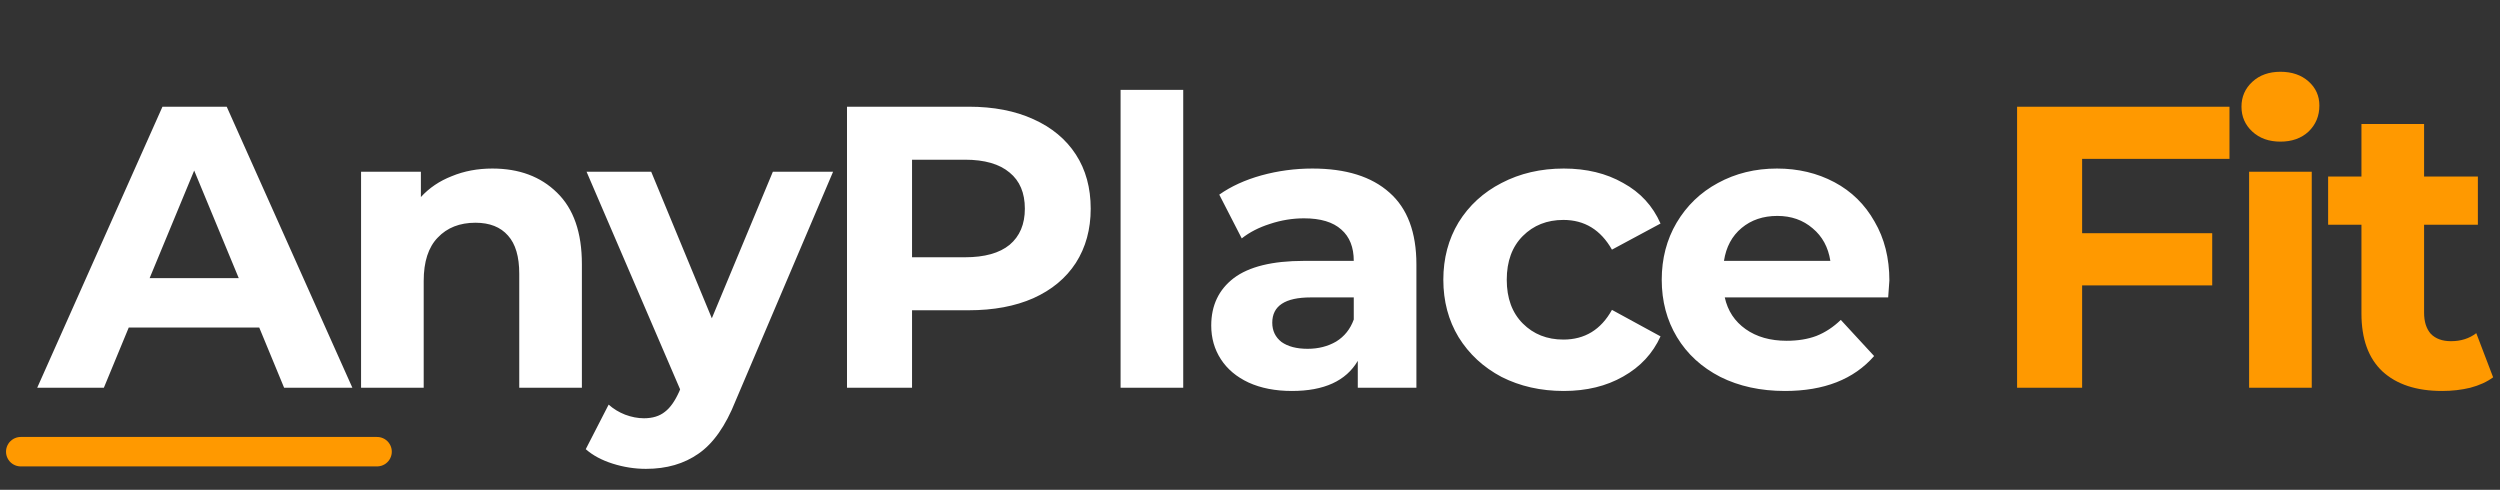 <svg width="245" height="48" viewBox="0 0 245 48" fill="none" xmlns="http://www.w3.org/2000/svg">
<rect x="0" y="0" width="245" height="48" fill="#333333" stroke="none"/>
<path d="M25.405 32.098H12.617L10.178 38H3.646L15.922 10.457H22.218L34.533 38H27.844L25.405 32.098ZM23.398 27.258L19.03 16.713L14.663 27.258H23.398ZM48.251 16.517C50.874 16.517 52.985 17.303 54.585 18.877C56.212 20.451 57.025 22.786 57.025 25.881V38H50.887V26.826C50.887 25.147 50.52 23.901 49.785 23.087C49.051 22.248 47.988 21.828 46.598 21.828C45.05 21.828 43.818 22.314 42.899 23.284C41.981 24.229 41.522 25.645 41.522 27.534V38H35.384V16.831H41.247V19.31C42.06 18.418 43.07 17.736 44.276 17.264C45.483 16.766 46.808 16.517 48.251 16.517ZM81.642 16.831L72.081 39.298C71.11 41.738 69.903 43.456 68.461 44.453C67.044 45.45 65.326 45.948 63.306 45.948C62.205 45.948 61.116 45.778 60.041 45.437C58.965 45.096 58.086 44.623 57.404 44.02L59.647 39.653C60.119 40.072 60.657 40.4 61.26 40.636C61.89 40.872 62.506 40.99 63.11 40.99C63.949 40.99 64.631 40.781 65.156 40.361C65.68 39.967 66.152 39.298 66.572 38.354L66.651 38.157L57.483 16.831H63.818L69.759 31.193L75.74 16.831H81.642ZM94.928 10.457C97.367 10.457 99.479 10.864 101.263 11.677C103.073 12.49 104.463 13.644 105.433 15.139C106.404 16.635 106.889 18.405 106.889 20.451C106.889 22.471 106.404 24.242 105.433 25.763C104.463 27.258 103.073 28.413 101.263 29.226C99.479 30.013 97.367 30.406 94.928 30.406H89.38V38H83.006V10.457H94.928ZM94.574 25.212C96.489 25.212 97.944 24.806 98.941 23.992C99.938 23.153 100.436 21.973 100.436 20.451C100.436 18.904 99.938 17.723 98.941 16.91C97.944 16.071 96.489 15.651 94.574 15.651H89.38V25.212H94.574ZM109.817 8.805H115.956V38H109.817V8.805ZM128.617 16.517C131.896 16.517 134.414 17.303 136.171 18.877C137.929 20.425 138.808 22.773 138.808 25.921V38H133.063V35.364C131.909 37.331 129.758 38.315 126.61 38.315C124.984 38.315 123.567 38.039 122.361 37.489C121.18 36.938 120.275 36.177 119.646 35.206C119.016 34.236 118.701 33.134 118.701 31.901C118.701 29.934 119.436 28.386 120.905 27.258C122.4 26.13 124.695 25.566 127.79 25.566H132.669C132.669 24.229 132.263 23.206 131.45 22.497C130.636 21.763 129.417 21.396 127.79 21.396C126.662 21.396 125.548 21.579 124.446 21.946C123.37 22.288 122.452 22.76 121.692 23.363L119.488 19.074C120.642 18.261 122.02 17.631 123.62 17.186C125.246 16.739 126.912 16.517 128.617 16.517ZM128.145 34.183C129.194 34.183 130.125 33.947 130.938 33.475C131.751 32.977 132.328 32.255 132.669 31.311V29.147H128.459C125.941 29.147 124.682 29.973 124.682 31.626C124.682 32.413 124.984 33.042 125.587 33.514C126.217 33.96 127.069 34.183 128.145 34.183ZM153.25 38.315C150.994 38.315 148.961 37.856 147.151 36.938C145.367 35.993 143.964 34.695 142.941 33.042C141.944 31.39 141.446 29.514 141.446 27.416C141.446 25.317 141.944 23.442 142.941 21.789C143.964 20.137 145.367 18.851 147.151 17.933C148.961 16.989 150.994 16.517 153.25 16.517C155.479 16.517 157.42 16.989 159.073 17.933C160.752 18.851 161.972 20.176 162.732 21.907L157.971 24.465C156.87 22.523 155.283 21.553 153.21 21.553C151.61 21.553 150.286 22.078 149.236 23.127C148.187 24.176 147.662 25.606 147.662 27.416C147.662 29.226 148.187 30.655 149.236 31.704C150.286 32.754 151.61 33.278 153.21 33.278C155.309 33.278 156.896 32.308 157.971 30.367L162.732 32.964C161.972 34.642 160.752 35.954 159.073 36.898C157.42 37.843 155.479 38.315 153.25 38.315ZM185.159 27.494C185.159 27.573 185.12 28.124 185.041 29.147H169.027C169.316 30.459 169.998 31.495 171.073 32.255C172.149 33.016 173.487 33.396 175.087 33.396C176.188 33.396 177.159 33.239 177.998 32.924C178.864 32.583 179.664 32.059 180.398 31.35L183.664 34.892C181.671 37.174 178.759 38.315 174.929 38.315C172.542 38.315 170.431 37.856 168.594 36.938C166.758 35.993 165.342 34.695 164.345 33.042C163.348 31.39 162.85 29.514 162.85 27.416C162.85 25.343 163.335 23.481 164.306 21.828C165.302 20.15 166.653 18.851 168.358 17.933C170.09 16.989 172.018 16.517 174.142 16.517C176.215 16.517 178.09 16.962 179.769 17.854C181.448 18.746 182.759 20.032 183.704 21.71C184.674 23.363 185.159 25.291 185.159 27.494ZM174.182 21.16C172.791 21.16 171.624 21.553 170.68 22.34C169.735 23.127 169.158 24.202 168.949 25.566H179.375C179.166 24.229 178.589 23.166 177.644 22.379C176.7 21.566 175.546 21.16 174.182 21.16Z" fill="white"/>
<path d="M204.048 15.572V22.851H216.797V27.966H204.048V38H197.674V10.457H218.489V15.572H204.048ZM220.413 16.831H226.551V38H220.413V16.831ZM223.482 13.88C222.354 13.88 221.436 13.552 220.728 12.897C220.02 12.241 219.665 11.428 219.665 10.457C219.665 9.487 220.02 8.673 220.728 8.018C221.436 7.362 222.354 7.034 223.482 7.034C224.61 7.034 225.528 7.349 226.236 7.978C226.945 8.608 227.299 9.395 227.299 10.339C227.299 11.362 226.945 12.215 226.236 12.897C225.528 13.552 224.61 13.88 223.482 13.88ZM244.327 36.977C243.724 37.423 242.977 37.764 242.085 38C241.219 38.21 240.301 38.315 239.33 38.315C236.812 38.315 234.858 37.672 233.468 36.387C232.104 35.101 231.422 33.213 231.422 30.721V22.025H228.156V17.303H231.422V12.149H237.56V17.303H242.832V22.025H237.56V30.642C237.56 31.534 237.783 32.229 238.229 32.727C238.701 33.2 239.357 33.436 240.196 33.436C241.167 33.436 241.993 33.173 242.675 32.649L244.327 36.977Z" fill="#FF9900"/>
<path d="M2.033 44.265H36.953" stroke="#FF9900" stroke-width="2.886" stroke-linecap="round" stroke-linejoin="round"/>
</svg>
